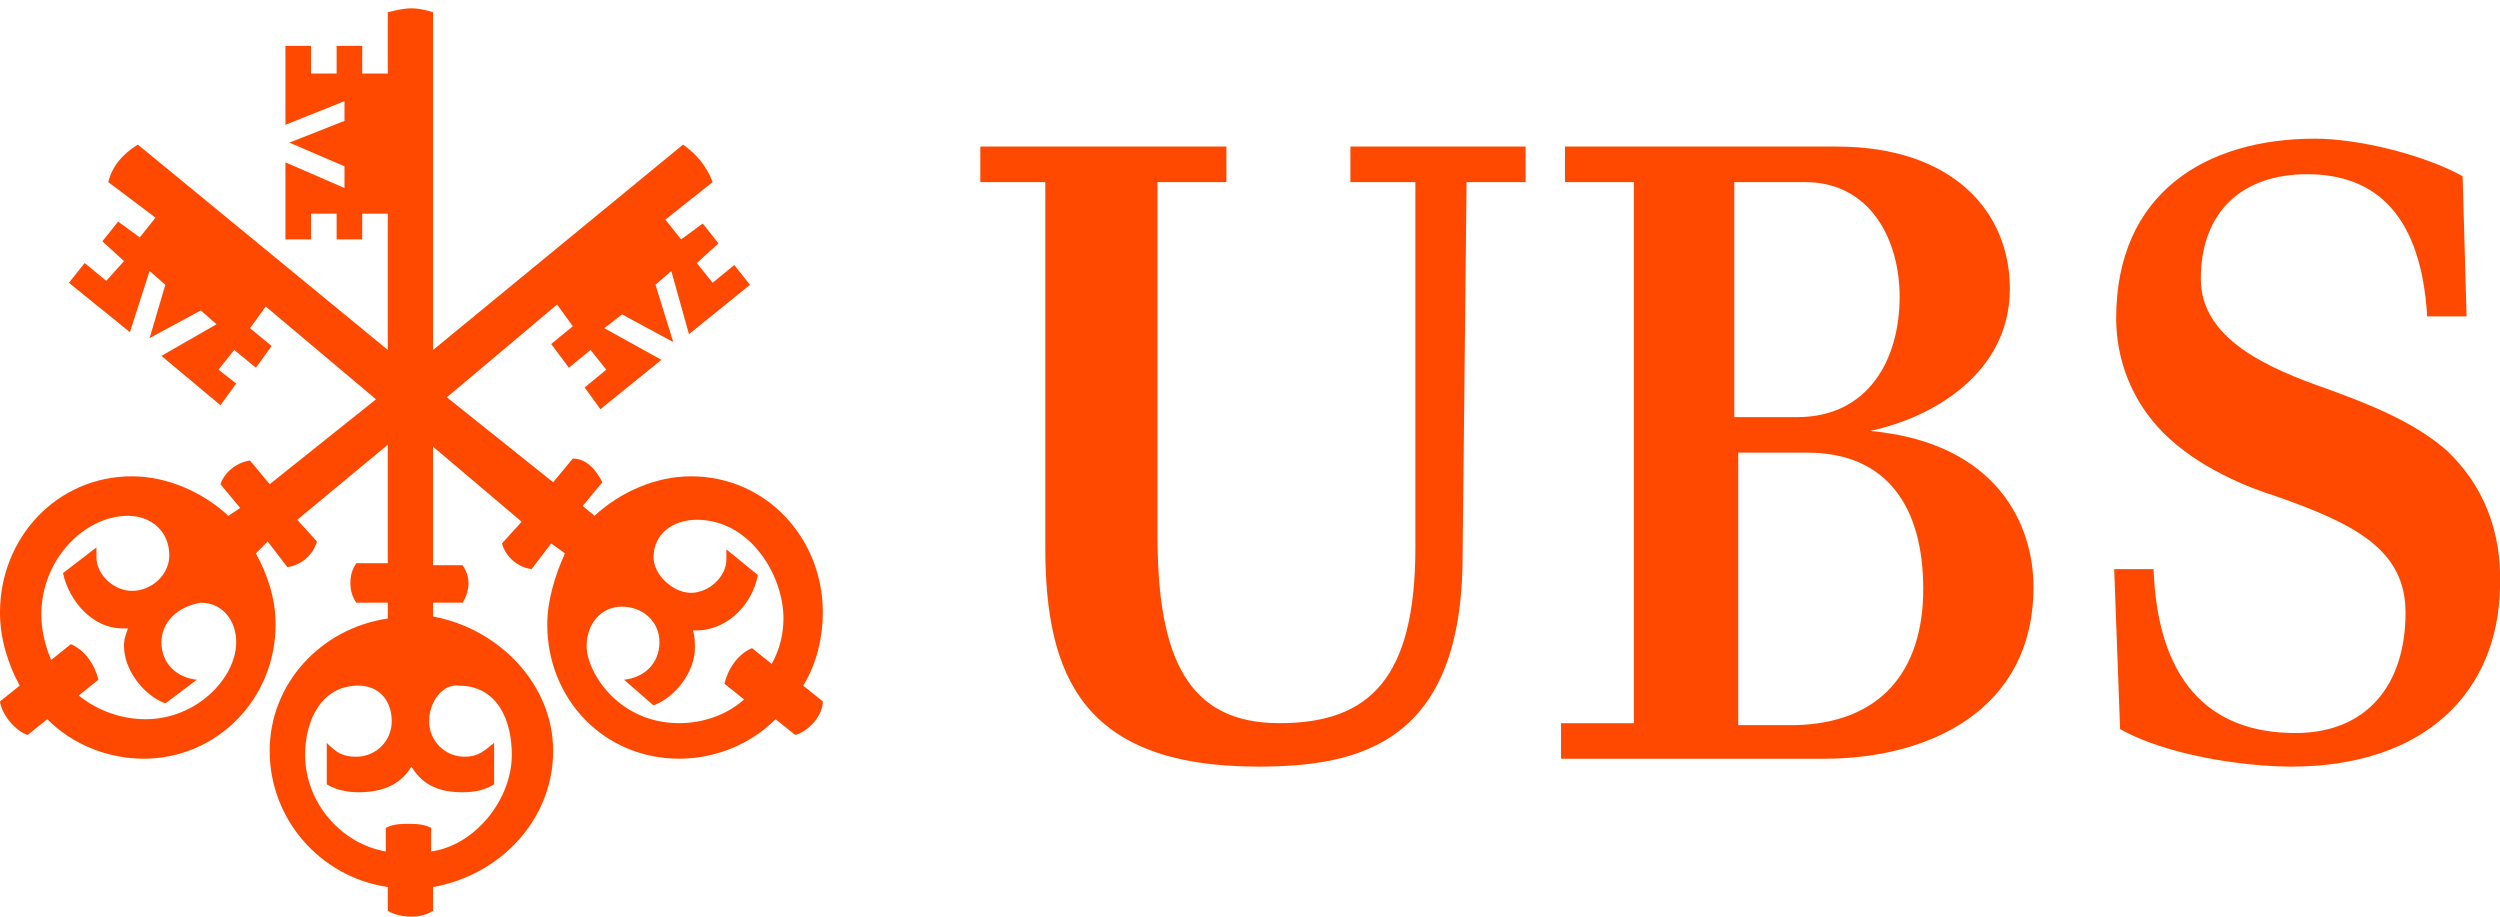 <svg width="150" height="55" viewBox="0 0 150 55" fill="none" xmlns="http://www.w3.org/2000/svg">
<g clip-path="url(#clip0_2078_36246)">
<path d="M87.757 33.319C87.757 44.575 81.616 45.996 75.474 45.996C64.962 45.996 62.718 40.546 62.718 32.845V10.927H58.82V8.794H73.584V10.927H69.45V32.134C69.45 39.599 71.34 43.39 76.773 43.39C82.206 43.39 84.923 40.665 84.923 32.845V10.927H81.025V8.794H91.537V10.927H87.993L87.757 33.319ZM98.033 43.39V10.927H93.899V8.794H110.198C117.167 8.794 120.592 12.704 120.592 17.325C120.592 22.301 116.104 25.026 112.206 25.855C119.883 26.566 122.009 31.542 122.009 35.215C122.009 42.679 115.631 45.523 109.49 45.523H93.663V43.39H98.033ZM113.978 17.799C113.978 14.363 112.206 10.927 108.308 10.927H104.057V25.026H107.836C112.088 25.026 113.978 21.59 113.978 17.799ZM115.395 35.333C115.395 30.476 113.269 27.158 108.427 27.158H104.293V43.508H107.718C112.797 43.39 115.395 40.309 115.395 35.333ZM138.427 10.453C134.529 10.453 132.049 12.704 132.049 16.732C132.049 20.287 135.946 22.064 139.726 23.367C141.97 24.196 144.805 25.263 146.812 27.04C148.938 29.054 150.12 31.779 150.001 35.215C149.883 41.613 145.395 45.996 137.482 45.996C134.529 45.996 129.923 45.285 127.206 43.745L126.852 34.149H129.214C129.45 40.665 132.403 43.982 137.718 43.982C141.97 43.982 144.332 41.139 144.332 36.755C144.332 32.964 141.261 31.424 136.537 29.765C135.001 29.291 131.931 28.106 129.805 25.974C127.915 24.078 126.97 21.59 126.97 19.102C126.97 11.638 132.285 8.32 138.899 8.32C141.497 8.32 145.395 9.268 147.757 10.571L147.994 18.983H145.631C145.277 13.059 142.679 10.453 138.427 10.453Z" fill="#FF4800"/>
<path d="M40.276 16.258L39.331 17.087L40.394 20.523L37.323 18.864L36.26 19.694L39.685 21.589L36.024 24.551L35.079 23.248L36.378 22.181L35.433 20.997L34.134 22.063L33.071 20.641L34.37 19.575L33.425 18.272L26.811 23.84L33.189 28.935L34.37 27.513C35.197 27.513 35.787 28.224 36.142 28.935L34.961 30.357L35.669 30.949C37.205 29.527 39.331 28.579 41.457 28.579C45.945 28.579 49.37 32.252 49.37 36.754C49.37 38.176 49.016 39.835 48.189 41.138L49.37 42.086C49.37 42.915 48.543 43.863 47.717 44.1L46.535 43.152C45 44.692 42.874 45.522 40.748 45.522C36.26 45.522 32.835 41.967 32.835 37.465C32.835 36.044 33.307 34.503 33.898 33.2L33.071 32.608L31.89 34.148C31.063 34.029 30.354 33.437 30.118 32.608L31.299 31.304L25.984 26.802V33.911H27.756C27.992 34.266 28.11 34.622 28.11 34.977C28.11 35.333 27.992 35.806 27.756 36.162H25.984V36.991C29.882 37.702 33.189 41.02 33.189 45.048C33.189 49.195 30 52.512 25.984 53.223V54.645C25.63 54.882 25.157 55 24.685 55C24.213 55 23.622 54.882 23.268 54.645V53.223C19.252 52.63 16.181 49.195 16.181 45.048C16.181 41.02 19.252 37.702 23.268 37.11V36.162H21.378C21.142 35.806 21.024 35.451 21.024 34.977C21.024 34.503 21.142 34.148 21.378 33.792H23.268V26.684L17.835 31.186L19.016 32.489C18.779 33.319 18.071 33.911 17.244 34.029L16.063 32.489L15.354 33.2C16.063 34.503 16.535 35.925 16.535 37.465C16.535 41.967 12.992 45.522 8.622 45.522C6.496 45.522 4.37 44.692 2.835 43.152L1.654 44.1C0.945 43.863 0.118 42.915 0 42.086L1.181 41.138C0.472 39.835 0 38.295 0 36.754C0 32.252 3.425 28.579 7.913 28.579C10.039 28.579 12.165 29.527 13.701 30.949L14.409 30.475L13.228 29.053C13.465 28.342 14.173 27.75 15 27.631L16.181 29.053L22.559 23.959L15.945 18.39L15 19.694L16.299 20.76L15.354 22.063L14.055 20.997L13.11 22.181L14.173 23.011L13.228 24.314L9.685 21.352L12.992 19.456L12.047 18.627L8.976 20.286L9.921 17.087L8.976 16.258L7.795 19.93L4.134 16.968L5.079 15.784L6.378 16.85L7.441 15.665L6.142 14.48L7.087 13.296L8.386 14.243L9.331 13.059L6.496 10.926C6.732 9.978 7.323 9.267 8.268 8.675L23.268 20.997V12.822H21.732V14.362H20.197V12.822H18.661V14.362H17.126V9.741L20.669 11.281V9.978L17.362 8.557L20.669 7.253V6.068L17.126 7.49V2.751H18.661V4.41H20.197V2.751H21.732V4.41H23.268V0.737C23.74 0.618 24.213 0.5 24.685 0.5C25.157 0.5 25.63 0.618 25.984 0.737V20.997L40.984 8.675C41.811 9.267 42.402 9.978 42.756 10.926L39.921 13.177L40.866 14.362L42.165 13.414L43.11 14.599L41.811 15.784L42.756 16.968L44.055 15.902L45 17.087L41.339 20.049L40.276 16.258ZM9.685 38.532C9.685 39.835 10.63 40.664 11.811 40.783L9.921 42.204C8.622 41.73 7.441 40.19 7.441 38.769C7.441 38.295 7.559 38.058 7.677 37.702H7.323C5.551 37.702 4.134 36.044 3.78 34.385L5.787 32.845V33.437C5.787 34.503 6.85 35.451 7.913 35.451C9.094 35.451 10.158 34.503 10.158 33.319C10.158 31.897 9.094 30.949 7.677 30.949C5.079 30.949 2.48 33.555 2.48 36.873C2.48 37.821 2.717 38.769 3.071 39.598L4.252 38.65C5.079 39.005 5.669 39.835 5.906 40.783L4.724 41.73C5.906 42.678 7.323 43.152 8.74 43.152C11.811 43.152 14.173 40.664 14.173 38.532C14.173 37.228 13.347 36.162 12.047 36.162C10.63 36.399 9.685 37.347 9.685 38.532ZM25.748 43.271C25.748 44.455 26.693 45.403 27.874 45.403C28.701 45.403 29.055 45.048 29.646 44.574V47.062C29.055 47.417 28.465 47.536 27.756 47.536C26.457 47.536 25.394 47.18 24.685 45.996C23.976 47.18 22.795 47.536 21.496 47.536C20.905 47.536 20.197 47.417 19.606 47.062V44.574C20.197 45.166 20.551 45.403 21.378 45.403C22.559 45.403 23.504 44.455 23.504 43.271C23.504 42.086 22.795 41.138 21.496 41.138C19.252 41.138 18.307 43.271 18.307 45.285C18.307 48.128 20.433 50.616 23.15 51.09V49.669C23.622 49.431 24.095 49.431 24.449 49.431C24.921 49.431 25.394 49.431 25.866 49.669V51.09C28.465 50.735 30.709 48.01 30.709 45.285C30.709 43.271 29.882 41.138 27.52 41.138C26.575 41.02 25.748 42.086 25.748 43.271ZM39.213 33.437C39.213 34.503 40.394 35.57 41.457 35.57C42.52 35.57 43.583 34.622 43.583 33.555V32.963L45.472 34.503C45.118 36.399 43.465 37.939 41.575 37.821C41.693 38.176 41.693 38.532 41.693 38.887C41.693 40.309 40.512 41.849 39.213 42.323L37.441 40.783C38.622 40.664 39.567 39.835 39.567 38.532C39.567 37.228 38.504 36.399 37.323 36.399C36.024 36.399 35.197 37.465 35.197 38.769C35.197 40.309 37.087 43.389 40.748 43.389C42.165 43.389 43.583 42.915 44.646 41.967L43.465 41.02C43.701 40.072 44.291 39.242 45.118 38.887L46.299 39.835C46.772 39.005 47.008 38.058 47.008 37.11C47.008 34.503 45 31.186 41.811 31.186C40.394 31.186 39.213 32.015 39.213 33.437Z" fill="#FF4800"/>
</g>
<defs>
<clipPath id="clip0_2078_36246">
<rect width="150" height="54.5" fill="white" transform="translate(0 0.5)"/>
</clipPath>
</defs>
</svg>
